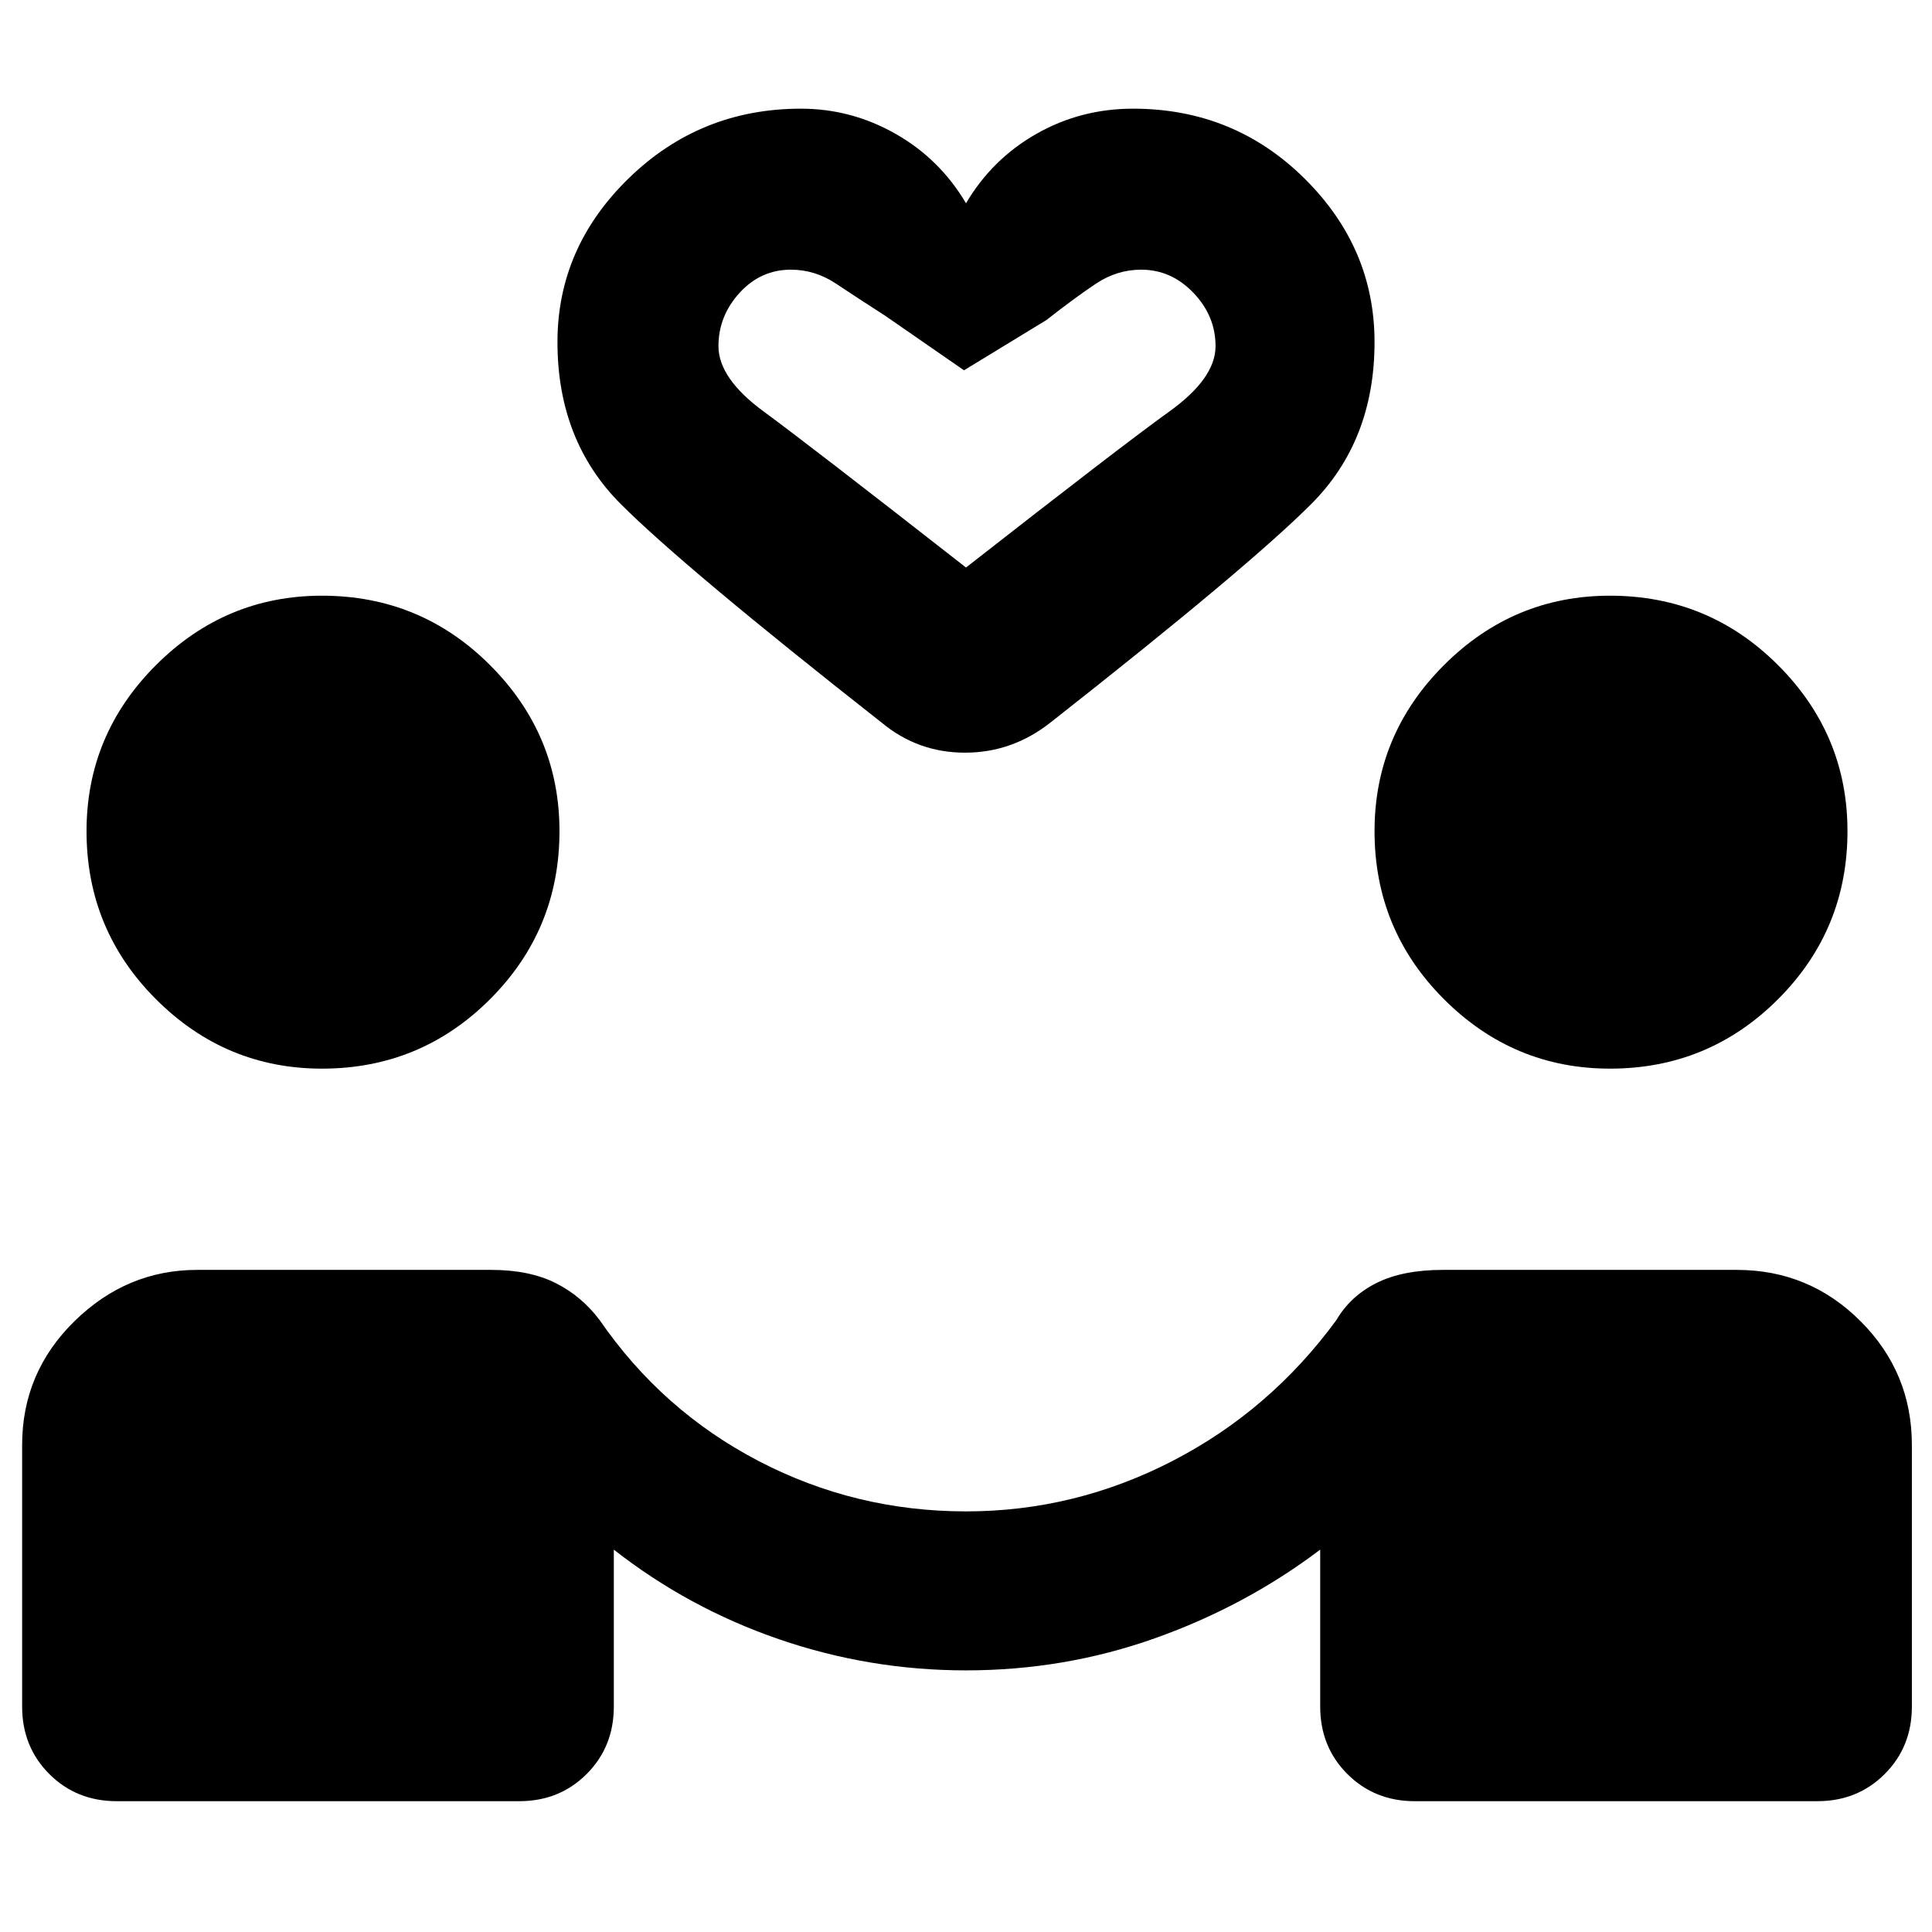 <svg xmlns="http://www.w3.org/2000/svg" width="48" height="48" viewBox="0 -960 960 960"><path d="M480-130q-48 0-93-15.5T305-190v78q0 20-13.5 33.5T258-65H58q-20 0-33.5-13.5T11-112v-130q0-36 26-61.5T98-329h146q19 0 32 6.5t22 18.5q31 45 79 70t103 25q54 0 102.5-25t81.5-70q7-12 20-18.5t33-6.5h146q36 0 61.5 25.5T950-242v130q0 20-13.5 33.5T903-65H703q-20 0-33.5-13.5T656-112v-78q-37 28-82 44t-94 16ZM160-429q-48 0-82.5-34.5T43-547q0-48 34.5-82.5T160-664q49 0 83.5 34.5T278-547q0 49-34.5 83.5T160-429Zm640 0q-48 0-82.5-34.5T683-547q0-48 34.5-82.5T800-664q49 0 83.5 34.5T918-547q0 49-34.5 83.5T800-429ZM480-859q13-22 35-34.5t48-12.5q50 0 85 34.5t35 81.5q0 49-31.5 80.5T522-601q-19 15-42.5 15T438-601q-98-77-129.5-108.5T277-790q0-47 35.5-81.5T398-906q25 0 47 12.5t35 34.5Zm0 181q78-61 101-77.5t23-32.5q0-15-11-26.5T567-826q-12 0-22.5 7T520-801l-41 25-39-27q-14-9-24.5-16t-22.5-7q-15 0-25.5 11.5T357-788q0 16 22.5 32.5T480-678Zm0 0Z"/></svg>
